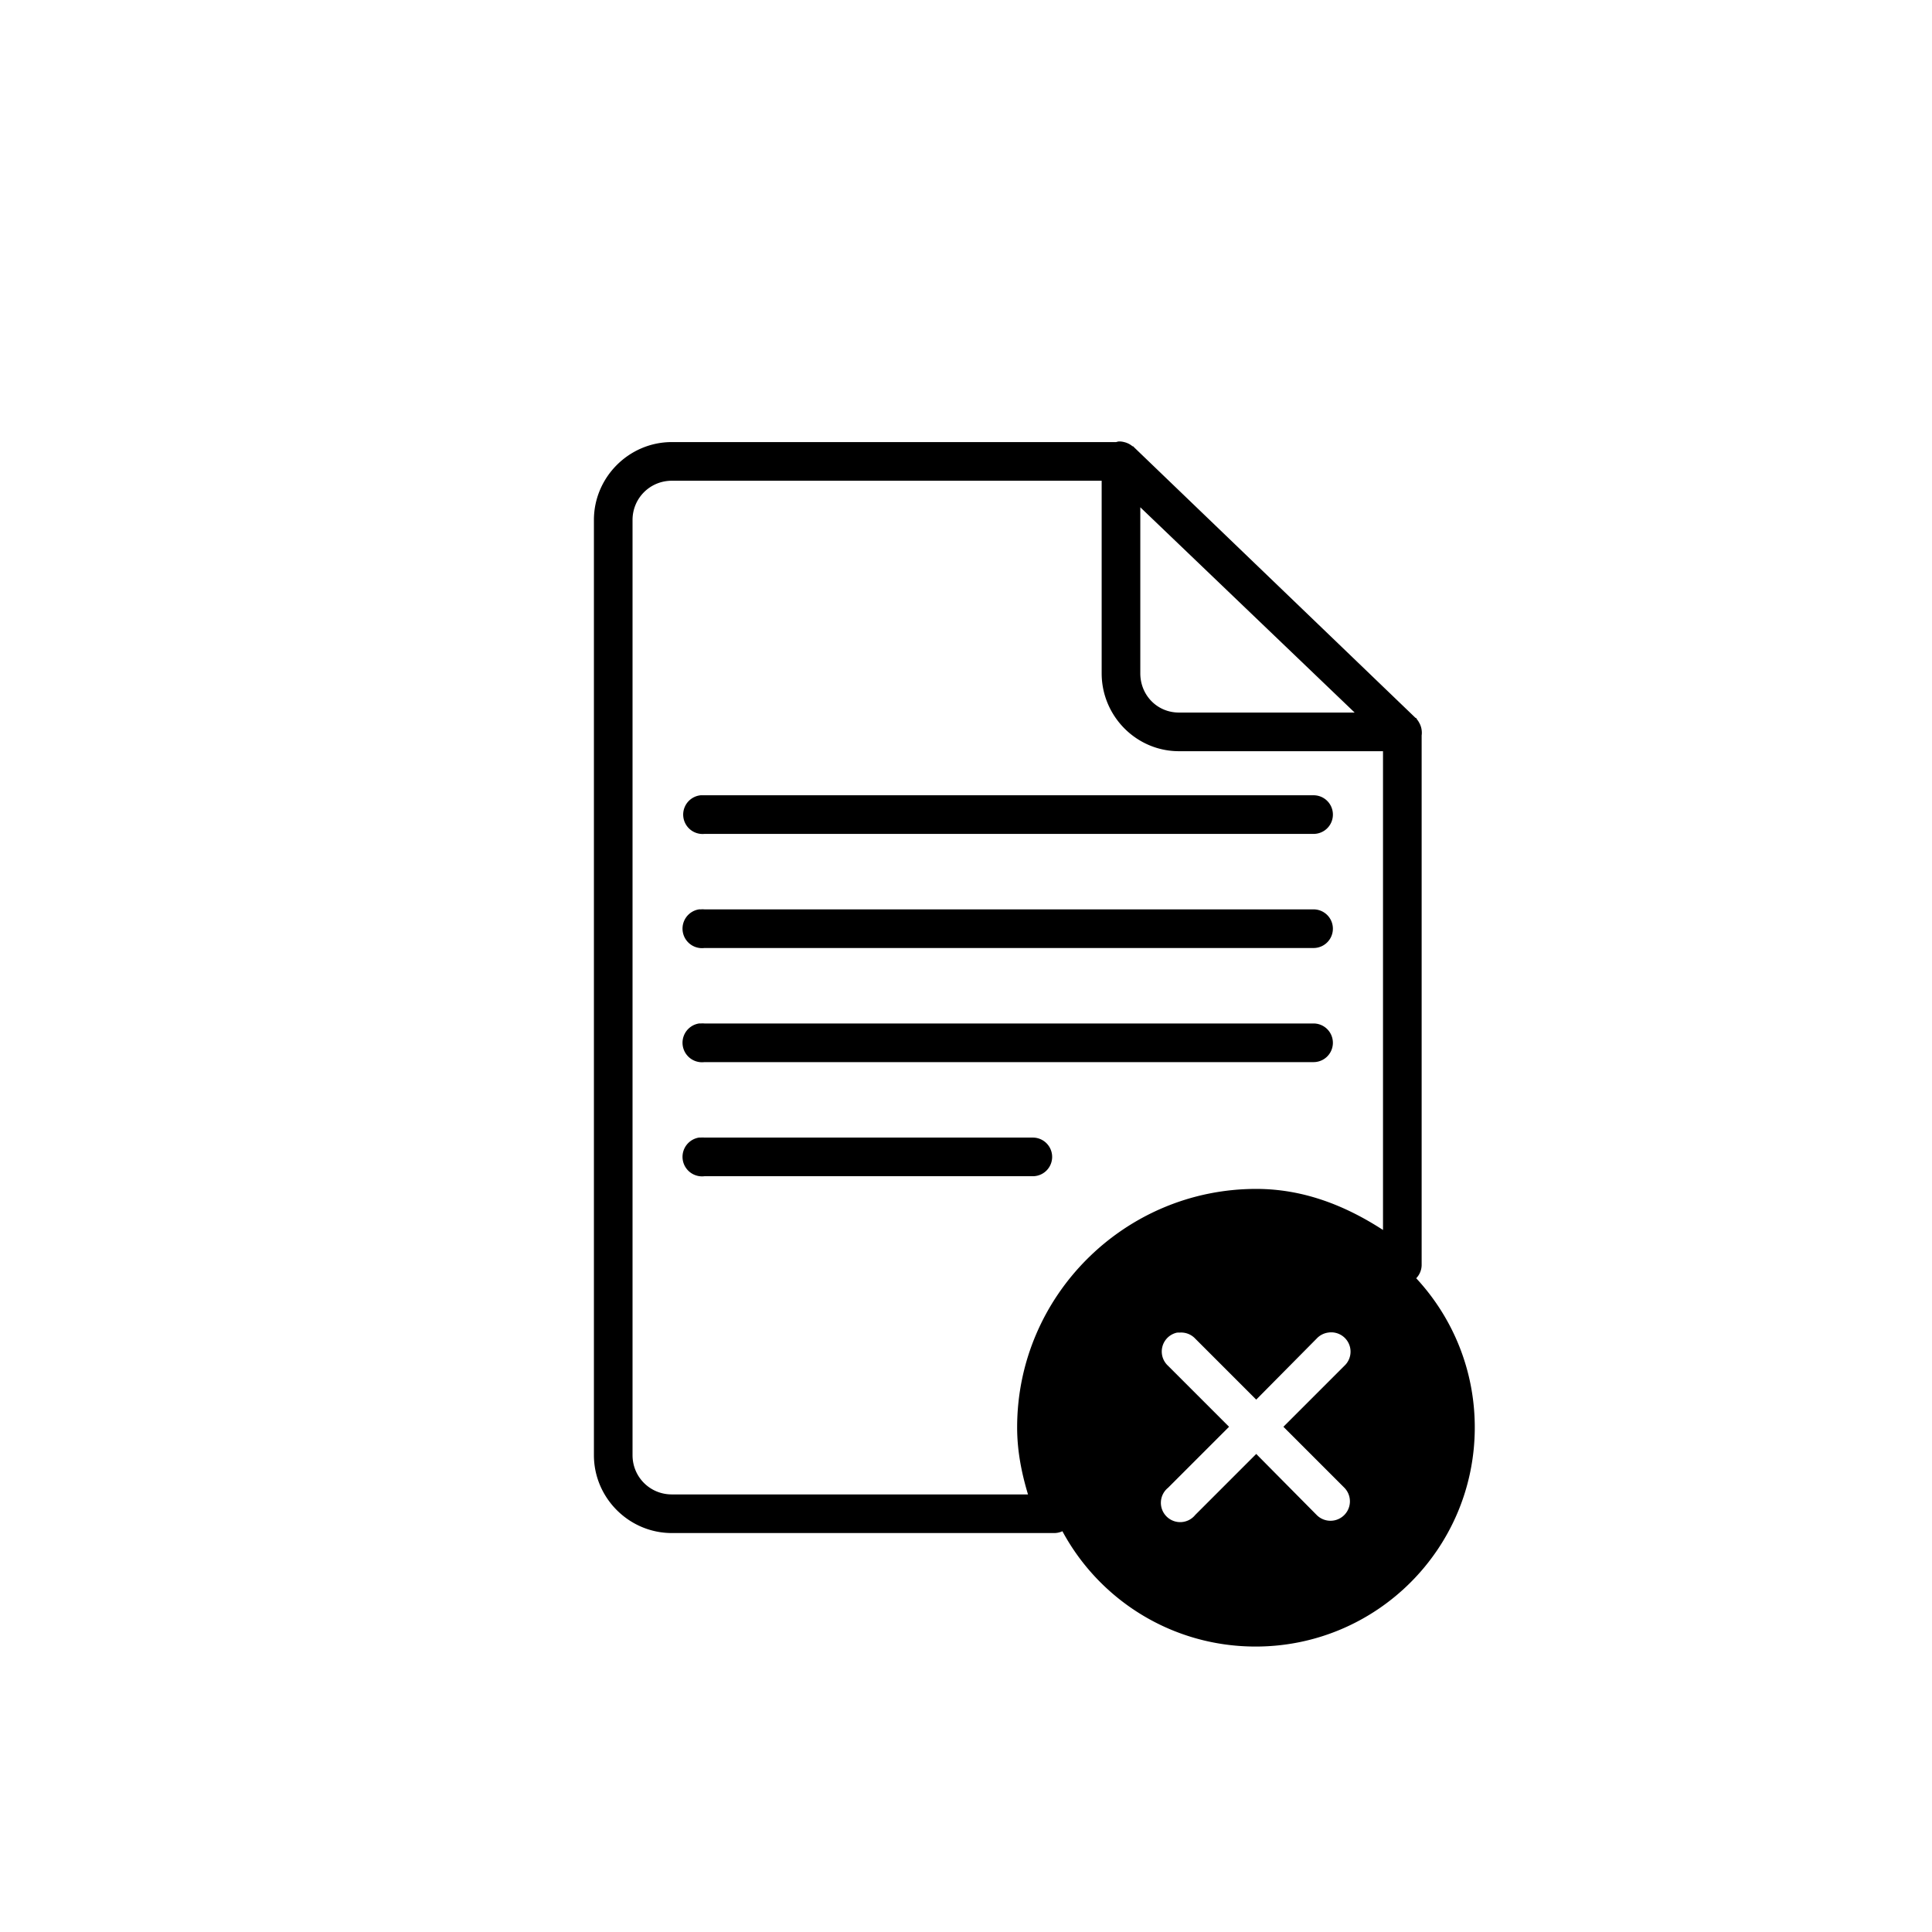 <svg xmlns:dc="http://purl.org/dc/elements/1.1/" xmlns:cc="http://creativecommons.org/ns#" xmlns:rdf="http://www.w3.org/1999/02/22-rdf-syntax-ns#" xmlns:svg="http://www.w3.org/2000/svg" xmlns="http://www.w3.org/2000/svg" xmlns:sodipodi="http://sodipodi.sourceforge.net/DTD/sodipodi-0.dtd" xmlns:inkscape="http://www.inkscape.org/namespaces/inkscape" version="1.1" x="0px" y="0px" viewBox="0 0 100 100"><g transform="translate(0,-952.362)"><path d="m 57.897,975.213 a 1,1 0 0 0 -0.125,0.031 l -23,0 c -2.213,0 -4.031,1.818 -4.031,4.031 l 0,48.406 c 0,2.215 1.819,4.031 4.031,4.031 l 19.812,0 a 1,1 0 0 0 0.406,-0.094 c 1.914,3.556 5.676,5.969 10,5.969 6.268,0 11.344,-5.076 11.344,-11.344 0,-2.982 -1.152,-5.695 -3.031,-7.719 a 1,1 0 0 0 0.281,-0.719 l 0,-27.375 a 1,1 0 0 0 0,-0.281 1,1 0 0 0 -0.125,-0.375 1,1 0 0 0 -0.125,-0.188 1,1 0 0 0 -0.031,-0.062 l -0.031,0 -14.562,-14 a 1,1 0 0 0 -0.062,-0.063 1,1 0 0 0 -0.031,0 1,1 0 0 0 -0.25,-0.156 1,1 0 0 0 -0.188,-0.062 1,1 0 0 0 -0.281,-0.031 z m -23.125,2.031 22.25,0 0,9.969 c 0,2.212 1.79,4.031 4,4.031 l 10.562,0 0,24.781 c -1.925,-1.248 -4.098,-2.125 -6.562,-2.125 -6.808,0 -12.375,5.532 -12.375,12.344 0,1.221 0.229,2.363 0.562,3.469 l -18.438,0 c -1.127,0 -2.031,-0.902 -2.031,-2.031 l 0,-48.406 c 0,-1.127 0.905,-2.031 2.031,-2.031 z m 24.25,1.375 11.094,10.625 -9.094,0 c -1.129,0 -2,-0.901 -2,-2.031 l 0,-8.594 z m -22.75,14.906 a 1.004,1.004 0 1 0 0.188,2 l 31.531,0 a 1,1 0 1 0 0,-2 l -31.531,0 a 1,1 0 0 0 -0.094,0 1.001,1.001 0 0 0 -0.094,0 z m -0.094,5.906 a 1.01,1.01 0 0 0 0.281,2 l 31.531,0 a 1,1 0 1 0 0,-2 l -31.531,0 a 1,1 0 0 0 -0.188,0 1.004,1.004 0 0 0 -0.094,0 z m 0,5.906 a 1.01,1.01 0 0 0 0.281,2 l 31.531,0 a 1,1 0 1 0 0,-2 l -31.531,0 a 1,1 0 0 0 -0.188,0 1.004,1.004 0 0 0 -0.094,0 z m 0,5.906 a 1.01,1.01 0 0 0 0.281,2 l 17,0 a 1,1 0 1 0 0,-2 l -17,0 a 1,1 0 0 0 -0.188,0 1.004,1.004 0 0 0 -0.094,0 z m 24.75,10.094 a 1,1 0 0 1 0.031,0 1,1 0 0 1 0.094,0 1,1 0 0 1 0.813,0.313 l 3.156,3.156 3.125,-3.156 a 1,1 0 0 1 0.594,-0.313 1,1 0 0 1 0.844,1.719 l -3.156,3.156 3.156,3.156 a 1.005,1.005 0 1 1 -1.438,1.406 l -3.125,-3.156 -3.156,3.156 a 1,1 0 1 1 -1.406,-1.406 l 3.156,-3.156 -3.156,-3.156 a 1,1 0 0 1 0.469,-1.719 z" style="text-indent:0;text-transform:none;direction:ltr;block-progression:tb;baseline-shift:baseline;color:#000000;enable-background:accumulate;" fill="#000000" fill-opacity="1" stroke="none" marker="none" visibility="visible" display="inline" overflow="visible"></path></g></svg>